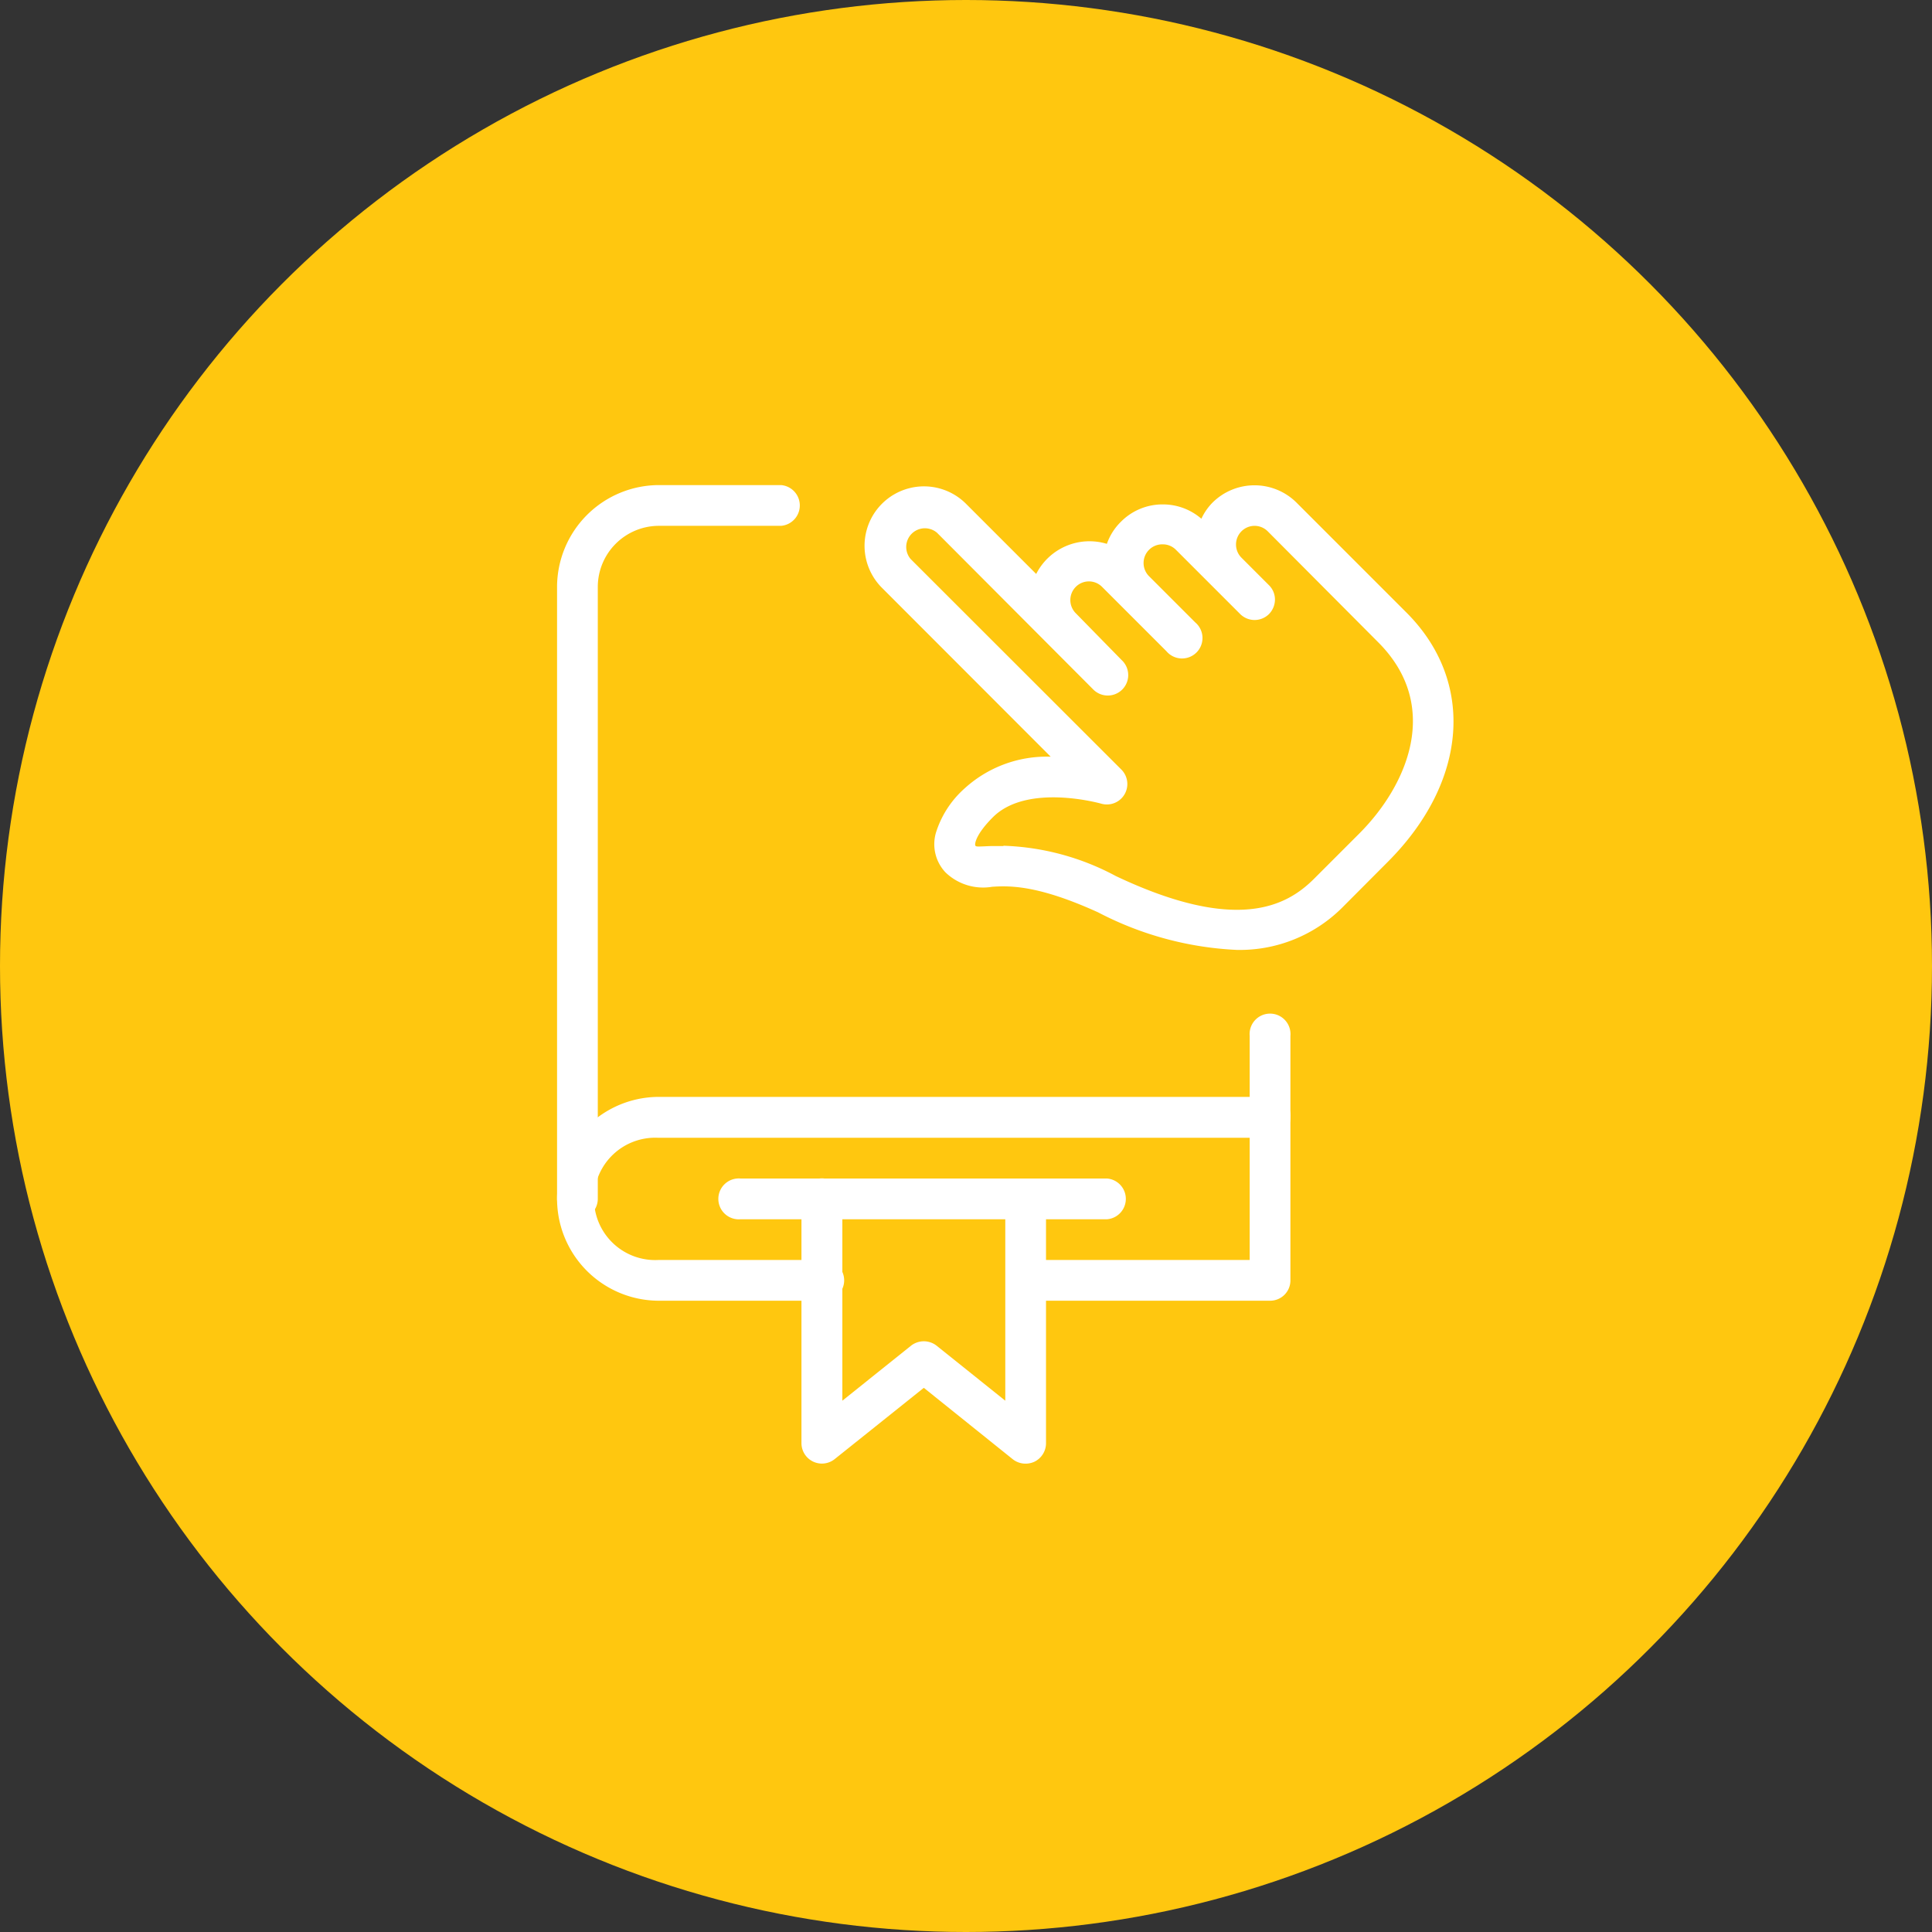 <svg xmlns="http://www.w3.org/2000/svg" viewBox="0 0 120 120"><rect x="0" y="0" width="120" height="120" fill="#333333" stroke="none"/><defs><style>.cls-1{fill:#ffc70f;}.cls-2{fill:#fff;}</style></defs><g id="Layer_2" data-name="Layer 2"><g id="Layer_3" data-name="Layer 3"><circle id="Oval" class="cls-1" cx="60" cy="60" r="60"/><path class="cls-2" d="M35.87,75.73a1.27,1.27,0,0,1-1.27-1.27v-38a6.34,6.34,0,0,1,6.33-6.33h7.59a1.27,1.27,0,0,1,0,2.53H40.93a3.8,3.8,0,0,0-3.8,3.8v38a1.27,1.27,0,0,1-1.26,1.27Z"/><path class="cls-2" d="M51.05,80.79H40.93a6.33,6.33,0,1,1,0-12.66H77.62V64.34a1.27,1.27,0,1,1,2.53,0V69.4a1.26,1.26,0,0,1-1.26,1.27h-38a3.8,3.8,0,1,0,0,7.59H51.05a1.27,1.27,0,1,1,0,2.53Z"/><path class="cls-2" d="M78.89,80.79H63.7a1.27,1.27,0,0,1,0-2.53H77.62V69.4a1.27,1.27,0,1,1,2.53,0V79.52a1.26,1.26,0,0,1-1.26,1.27Z"/><path class="cls-2" d="M63.7,90.91a1.28,1.28,0,0,1-.79-.27L57.38,86.2l-5.54,4.43a1.27,1.27,0,0,1-2.06-1V74.46a1.27,1.27,0,0,1,2.54,0V87l4.27-3.42a1.29,1.29,0,0,1,1.58,0L62.44,87V74.46a1.27,1.27,0,0,1,2.53,0V89.65a1.28,1.28,0,0,1-.72,1.14,1.3,1.3,0,0,1-.55.12Z"/><path class="cls-2" d="M68.77,75.73H46a1.27,1.27,0,1,1,0-2.53H68.77a1.27,1.27,0,0,1,0,2.53Z"/><path class="cls-2" d="M76.81,59a20.65,20.65,0,0,1-8.6-2.33C64.54,55,62.78,55,61.62,55.08a3.37,3.37,0,0,1-2.89-.89,2.55,2.55,0,0,1-.6-2.46A6.11,6.11,0,0,1,59.88,49a7.57,7.57,0,0,1,5.38-2L54.78,36.51A3.69,3.69,0,0,1,60,31.29l4.36,4.36a3.71,3.71,0,0,1,4.39-1.87,3.56,3.56,0,0,1,.87-1.37,3.63,3.63,0,0,1,2.6-1.08h0a3.64,3.64,0,0,1,2.4.89,3.54,3.54,0,0,1,.69-1,3.7,3.7,0,0,1,5.22,0l6.83,6.83c4.29,4.29,3.81,10.51-1.17,15.49l-2.85,2.86A9,9,0,0,1,76.81,59ZM62.3,52.53a15.81,15.81,0,0,1,7,1.88c7.55,3.58,10.62,1.84,12.27.22l2.85-2.85h0c3-3,5.13-7.93,1.19-11.88L78.74,33a1.15,1.15,0,0,0-1.63,0,1.16,1.16,0,0,0,0,1.64l1.71,1.71a1.25,1.25,0,0,1,.37.89,1.3,1.3,0,0,1-.37.9,1.27,1.27,0,0,1-1.79,0l-4-4a1.14,1.14,0,0,0-.81-.33h0a1.16,1.16,0,0,0-.83,2l2.85,2.85a1.27,1.27,0,1,1-1.79,1.79l-4-4a1.15,1.15,0,0,0-1.63,0,1.16,1.16,0,0,0,0,1.64L69.67,41a1.27,1.27,0,1,1-1.79,1.8L58.2,33.09a1.16,1.16,0,0,0-1.64,1.63l13.1,13.09a1.27,1.27,0,0,1-1.25,2.11s-4.59-1.31-6.74.84c-1,1-1.12,1.58-1.1,1.72s.13.1,1,.07l.78,0Z"/></g></g></svg>